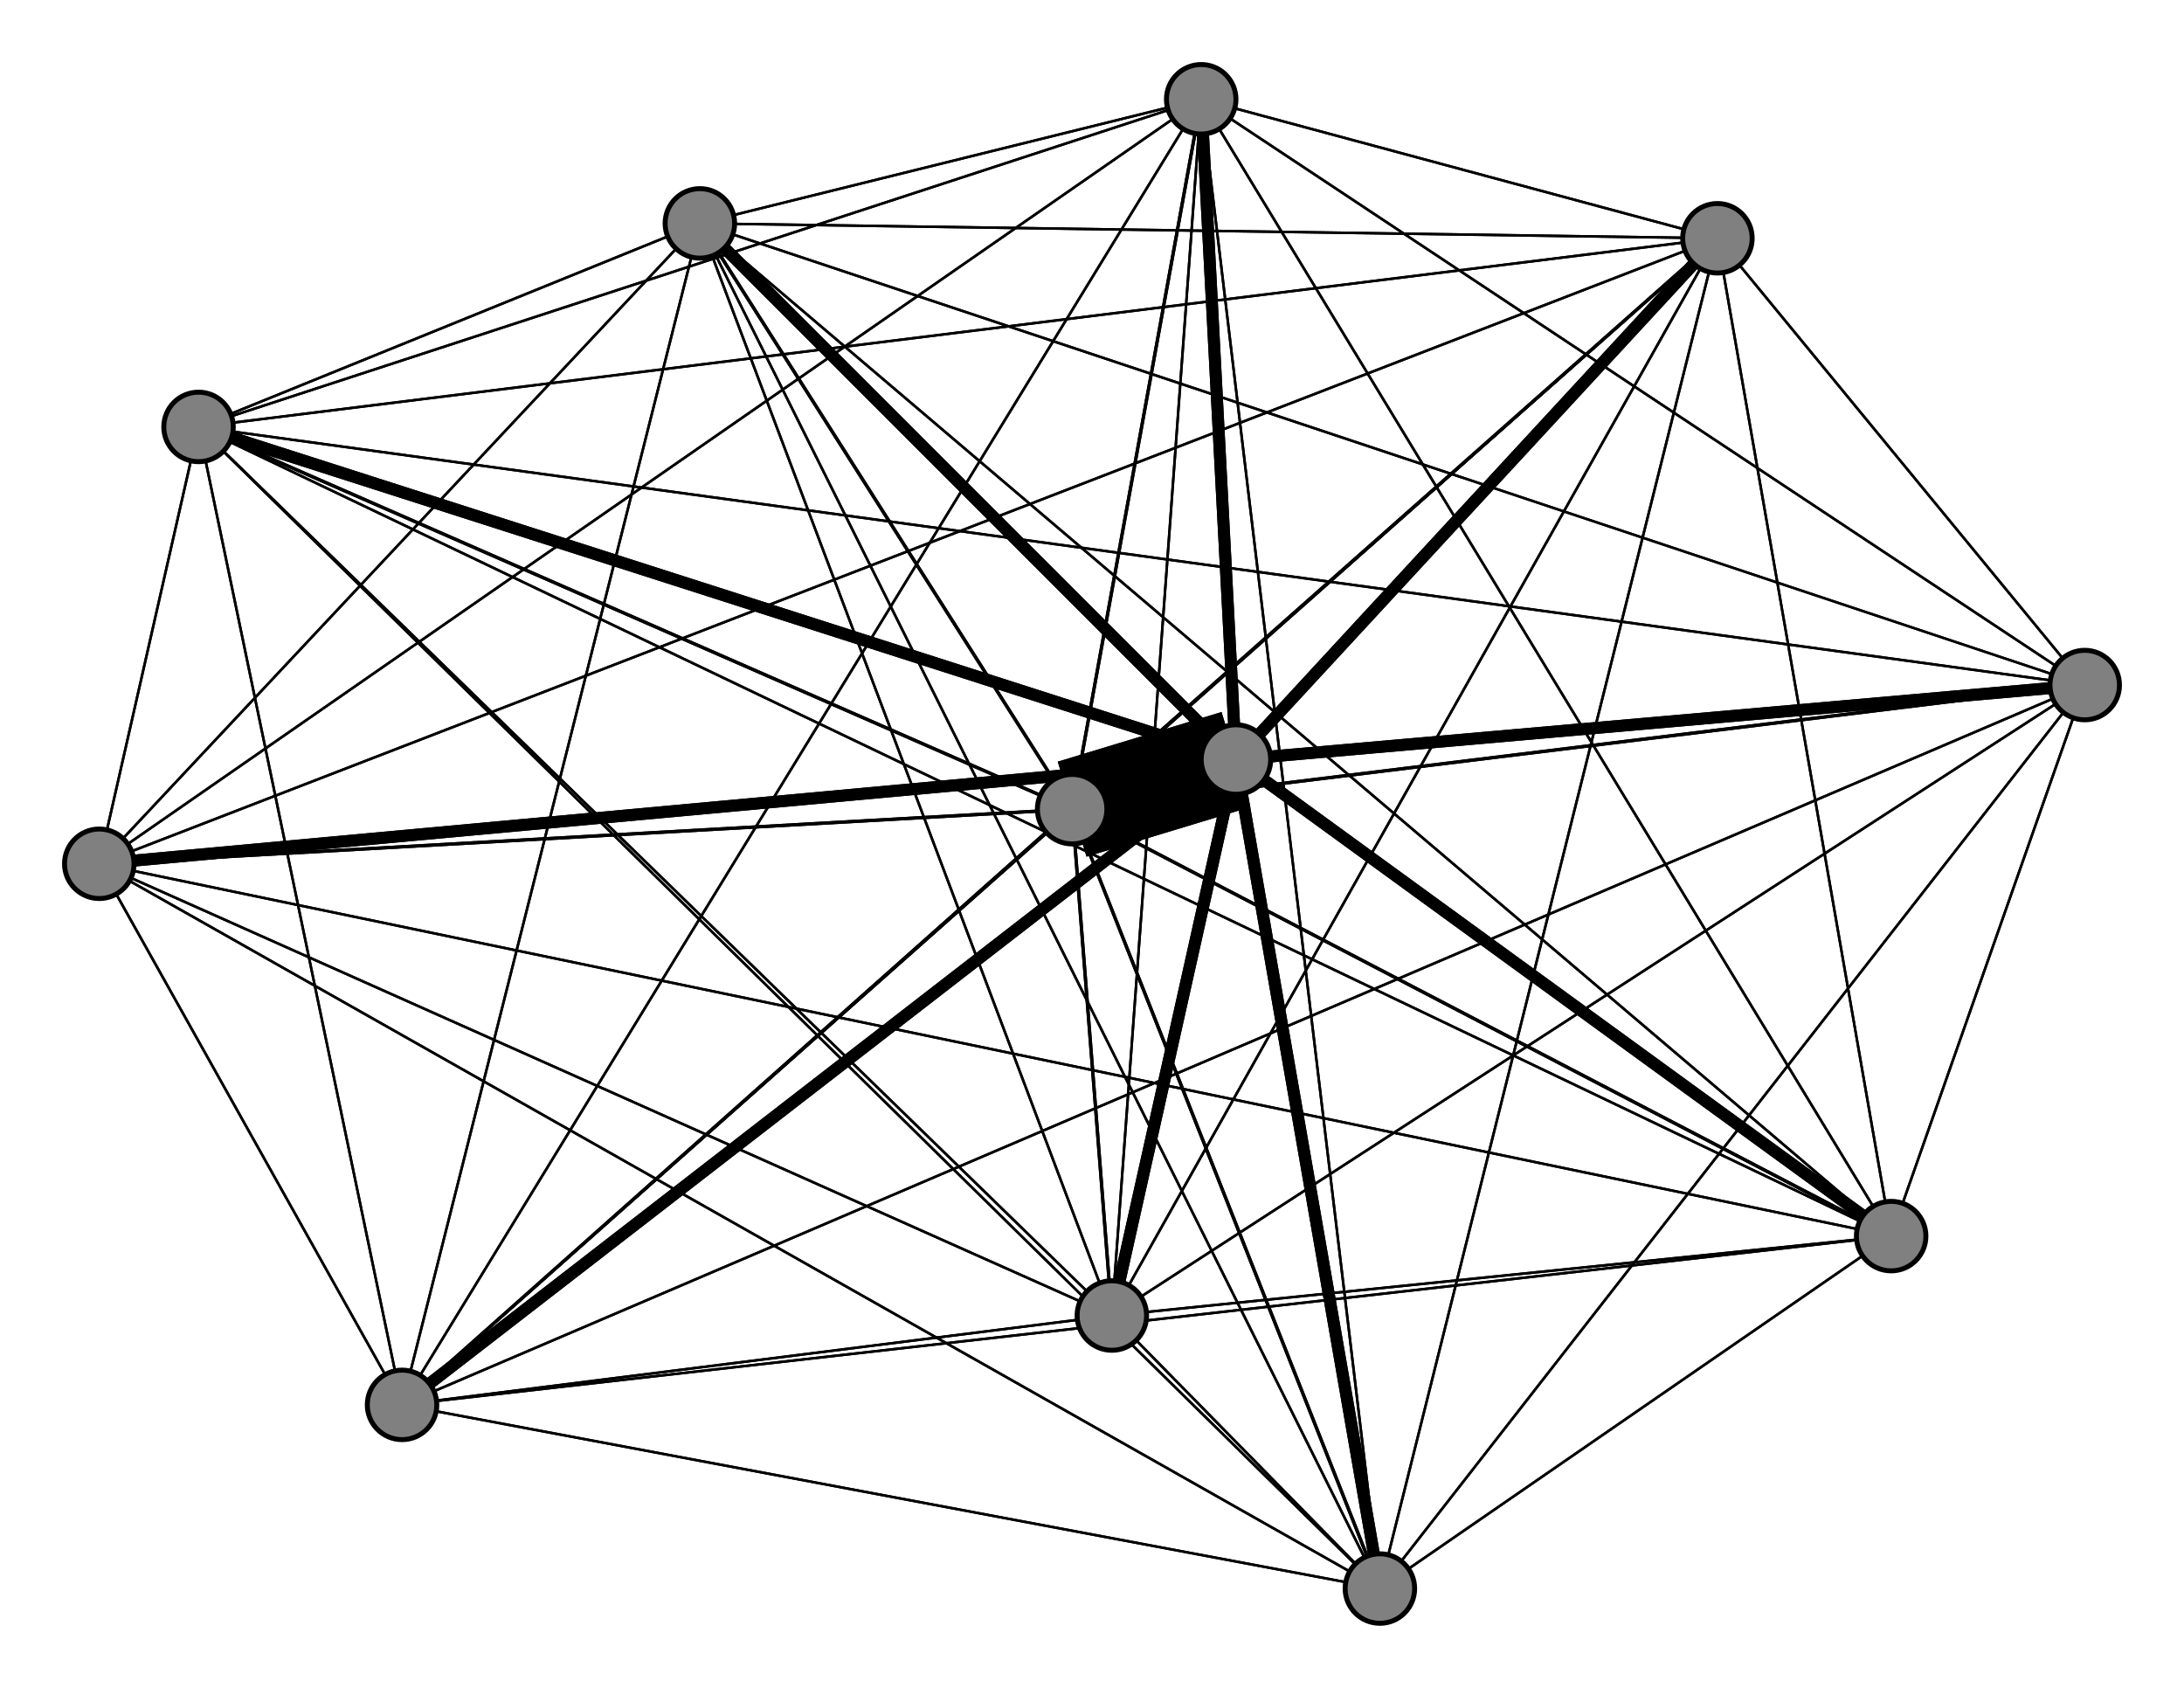 <svg width="440" height="340" xmlns="http://www.w3.org/2000/svg">
<path stroke-width="0.659" stroke="black" d="M 81 283 216 163"/>
<path stroke-width="0.5" stroke="black" d="M 346 48 242 20"/>
<path stroke-width="0.5" stroke="black" d="M 346 48 224 265"/>
<path stroke-width="0.5" stroke="black" d="M 346 48 381 249"/>
<path stroke-width="2.402" stroke="black" d="M 346 48 249 153"/>
<path stroke-width="0.5" stroke="black" d="M 346 48 40 86"/>
<path stroke-width="0.5" stroke="black" d="M 346 48 278 320"/>
<path stroke-width="0.5" stroke="black" d="M 346 48 141 45"/>
<path stroke-width="0.659" stroke="black" d="M 346 48 216 163"/>
<path stroke-width="0.5" stroke="black" d="M 346 48 81 283"/>
<path stroke-width="0.5" stroke="black" d="M 224 265 420 138"/>
<path stroke-width="0.5" stroke="black" d="M 224 265 20 174"/>
<path stroke-width="0.5" stroke="black" d="M 224 265 242 20"/>
<path stroke-width="0.5" stroke="black" d="M 224 265 346 48"/>
<path stroke-width="0.5" stroke="black" d="M 224 265 381 249"/>
<path stroke-width="2.402" stroke="black" d="M 224 265 249 153"/>
<path stroke-width="0.5" stroke="black" d="M 224 265 40 86"/>
<path stroke-width="0.5" stroke="black" d="M 224 265 278 320"/>
<path stroke-width="0.5" stroke="black" d="M 224 265 141 45"/>
<path stroke-width="0.659" stroke="black" d="M 224 265 216 163"/>
<path stroke-width="0.5" stroke="black" d="M 224 265 81 283"/>
<path stroke-width="0.5" stroke="black" d="M 381 249 420 138"/>
<path stroke-width="0.5" stroke="black" d="M 381 249 20 174"/>
<path stroke-width="0.5" stroke="black" d="M 381 249 242 20"/>
<path stroke-width="0.5" stroke="black" d="M 381 249 346 48"/>
<path stroke-width="0.5" stroke="black" d="M 381 249 224 265"/>
<path stroke-width="2.402" stroke="black" d="M 381 249 249 153"/>
<path stroke-width="0.5" stroke="black" d="M 381 249 40 86"/>
<path stroke-width="0.5" stroke="black" d="M 381 249 278 320"/>
<path stroke-width="0.5" stroke="black" d="M 381 249 141 45"/>
<path stroke-width="0.5" stroke="black" d="M 346 48 20 174"/>
<path stroke-width="0.659" stroke="black" d="M 381 249 216 163"/>
<path stroke-width="0.5" stroke="black" d="M 346 48 420 138"/>
<path stroke-width="0.659" stroke="black" d="M 242 20 216 163"/>
<path stroke-width="0.5" stroke="black" d="M 420 138 346 48"/>
<path stroke-width="0.5" stroke="black" d="M 420 138 224 265"/>
<path stroke-width="0.5" stroke="black" d="M 420 138 381 249"/>
<path stroke-width="2.402" stroke="black" d="M 420 138 249 153"/>
<path stroke-width="0.5" stroke="black" d="M 420 138 40 86"/>
<path stroke-width="0.5" stroke="black" d="M 420 138 278 320"/>
<path stroke-width="0.5" stroke="black" d="M 420 138 141 45"/>
<path stroke-width="0.659" stroke="black" d="M 420 138 216 163"/>
<path stroke-width="0.5" stroke="black" d="M 420 138 81 283"/>
<path stroke-width="0.5" stroke="black" d="M 20 174 420 138"/>
<path stroke-width="0.5" stroke="black" d="M 20 174 242 20"/>
<path stroke-width="0.5" stroke="black" d="M 20 174 346 48"/>
<path stroke-width="0.5" stroke="black" d="M 20 174 224 265"/>
<path stroke-width="0.5" stroke="black" d="M 20 174 381 249"/>
<path stroke-width="2.402" stroke="black" d="M 20 174 249 153"/>
<path stroke-width="0.5" stroke="black" d="M 20 174 40 86"/>
<path stroke-width="0.5" stroke="black" d="M 20 174 278 320"/>
<path stroke-width="0.5" stroke="black" d="M 20 174 141 45"/>
<path stroke-width="0.659" stroke="black" d="M 20 174 216 163"/>
<path stroke-width="0.5" stroke="black" d="M 20 174 81 283"/>
<path stroke-width="0.5" stroke="black" d="M 242 20 420 138"/>
<path stroke-width="0.5" stroke="black" d="M 242 20 20 174"/>
<path stroke-width="0.5" stroke="black" d="M 242 20 346 48"/>
<path stroke-width="0.5" stroke="black" d="M 242 20 224 265"/>
<path stroke-width="0.5" stroke="black" d="M 242 20 381 249"/>
<path stroke-width="2.402" stroke="black" d="M 242 20 249 153"/>
<path stroke-width="0.5" stroke="black" d="M 242 20 40 86"/>
<path stroke-width="0.5" stroke="black" d="M 242 20 278 320"/>
<path stroke-width="0.5" stroke="black" d="M 242 20 141 45"/>
<path stroke-width="0.5" stroke="black" d="M 242 20 81 283"/>
<path stroke-width="0.5" stroke="black" d="M 381 249 81 283"/>
<path stroke-width="2.402" stroke="black" d="M 249 153 420 138"/>
<path stroke-width="2.402" stroke="black" d="M 249 153 20 174"/>
<path stroke-width="0.5" stroke="black" d="M 141 45 346 48"/>
<path stroke-width="0.5" stroke="black" d="M 141 45 224 265"/>
<path stroke-width="0.5" stroke="black" d="M 141 45 381 249"/>
<path stroke-width="2.402" stroke="black" d="M 141 45 249 153"/>
<path stroke-width="0.5" stroke="black" d="M 141 45 40 86"/>
<path stroke-width="0.5" stroke="black" d="M 141 45 278 320"/>
<path stroke-width="0.659" stroke="black" d="M 141 45 216 163"/>
<path stroke-width="0.5" stroke="black" d="M 141 45 81 283"/>
<path stroke-width="0.659" stroke="black" d="M 216 163 420 138"/>
<path stroke-width="0.659" stroke="black" d="M 216 163 20 174"/>
<path stroke-width="0.659" stroke="black" d="M 216 163 242 20"/>
<path stroke-width="0.659" stroke="black" d="M 216 163 346 48"/>
<path stroke-width="0.659" stroke="black" d="M 216 163 224 265"/>
<path stroke-width="0.659" stroke="black" d="M 216 163 381 249"/>
<path stroke-width="20.0" stroke="black" d="M 216 163 249 153"/>
<path stroke-width="0.659" stroke="black" d="M 216 163 40 86"/>
<path stroke-width="0.659" stroke="black" d="M 216 163 278 320"/>
<path stroke-width="0.659" stroke="black" d="M 216 163 141 45"/>
<path stroke-width="0.659" stroke="black" d="M 216 163 81 283"/>
<path stroke-width="0.5" stroke="black" d="M 81 283 420 138"/>
<path stroke-width="0.5" stroke="black" d="M 81 283 20 174"/>
<path stroke-width="0.5" stroke="black" d="M 81 283 242 20"/>
<path stroke-width="0.5" stroke="black" d="M 81 283 346 48"/>
<path stroke-width="0.5" stroke="black" d="M 81 283 224 265"/>
<path stroke-width="0.5" stroke="black" d="M 81 283 381 249"/>
<path stroke-width="2.402" stroke="black" d="M 81 283 249 153"/>
<path stroke-width="0.5" stroke="black" d="M 81 283 40 86"/>
<path stroke-width="0.5" stroke="black" d="M 81 283 278 320"/>
<path stroke-width="0.5" stroke="black" d="M 81 283 141 45"/>
<path stroke-width="0.5" stroke="black" d="M 141 45 242 20"/>
<path stroke-width="0.5" stroke="black" d="M 141 45 20 174"/>
<path stroke-width="0.5" stroke="black" d="M 141 45 420 138"/>
<path stroke-width="0.5" stroke="black" d="M 278 320 81 283"/>
<path stroke-width="2.402" stroke="black" d="M 249 153 242 20"/>
<path stroke-width="2.402" stroke="black" d="M 249 153 346 48"/>
<path stroke-width="2.402" stroke="black" d="M 249 153 224 265"/>
<path stroke-width="2.402" stroke="black" d="M 249 153 381 249"/>
<path stroke-width="2.402" stroke="black" d="M 249 153 40 86"/>
<path stroke-width="2.402" stroke="black" d="M 249 153 278 320"/>
<path stroke-width="2.402" stroke="black" d="M 249 153 141 45"/>
<path stroke-width="20.0" stroke="black" d="M 249 153 216 163"/>
<path stroke-width="2.402" stroke="black" d="M 249 153 81 283"/>
<path stroke-width="0.5" stroke="black" d="M 40 86 420 138"/>
<path stroke-width="0.5" stroke="black" d="M 40 86 20 174"/>
<path stroke-width="0.5" stroke="black" d="M 40 86 242 20"/>
<path stroke-width="0.5" stroke="black" d="M 40 86 346 48"/>
<path stroke-width="0.5" stroke="black" d="M 40 86 224 265"/>
<path stroke-width="0.5" stroke="black" d="M 420 138 242 20"/>
<path stroke-width="0.5" stroke="black" d="M 40 86 381 249"/>
<path stroke-width="0.5" stroke="black" d="M 40 86 278 320"/>
<path stroke-width="0.5" stroke="black" d="M 40 86 141 45"/>
<path stroke-width="0.659" stroke="black" d="M 40 86 216 163"/>
<path stroke-width="0.5" stroke="black" d="M 40 86 81 283"/>
<path stroke-width="0.5" stroke="black" d="M 278 320 420 138"/>
<path stroke-width="0.5" stroke="black" d="M 278 320 20 174"/>
<path stroke-width="0.5" stroke="black" d="M 278 320 242 20"/>
<path stroke-width="0.5" stroke="black" d="M 278 320 346 48"/>
<path stroke-width="0.5" stroke="black" d="M 278 320 224 265"/>
<path stroke-width="0.5" stroke="black" d="M 278 320 381 249"/>
<path stroke-width="2.402" stroke="black" d="M 278 320 249 153"/>
<path stroke-width="0.5" stroke="black" d="M 278 320 40 86"/>
<path stroke-width="0.5" stroke="black" d="M 278 320 141 45"/>
<path stroke-width="0.659" stroke="black" d="M 278 320 216 163"/>
<path stroke-width="2.402" stroke="black" d="M 40 86 249 153"/>
<path stroke-width="0.5" stroke="black" d="M 420 138 20 174"/>
<circle cx="81" cy="283" r="7.0" style="fill:gray;stroke:black;stroke-width:1.0"/>
<circle cx="216" cy="163" r="7.0" style="fill:gray;stroke:black;stroke-width:1.0"/>
<circle cx="141" cy="45" r="7.0" style="fill:gray;stroke:black;stroke-width:1.0"/>
<circle cx="278" cy="320" r="7.0" style="fill:gray;stroke:black;stroke-width:1.0"/>
<circle cx="40" cy="86" r="7.0" style="fill:gray;stroke:black;stroke-width:1.0"/>
<circle cx="249" cy="153" r="7.0" style="fill:gray;stroke:black;stroke-width:1.0"/>
<circle cx="381" cy="249" r="7.0" style="fill:gray;stroke:black;stroke-width:1.0"/>
<circle cx="224" cy="265" r="7.0" style="fill:gray;stroke:black;stroke-width:1.0"/>
<circle cx="346" cy="48" r="7.0" style="fill:gray;stroke:black;stroke-width:1.0"/>
<circle cx="242" cy="20" r="7.0" style="fill:gray;stroke:black;stroke-width:1.0"/>
<circle cx="20" cy="174" r="7.0" style="fill:gray;stroke:black;stroke-width:1.0"/>
<circle cx="420" cy="138" r="7.0" style="fill:gray;stroke:black;stroke-width:1.0"/>
</svg>

